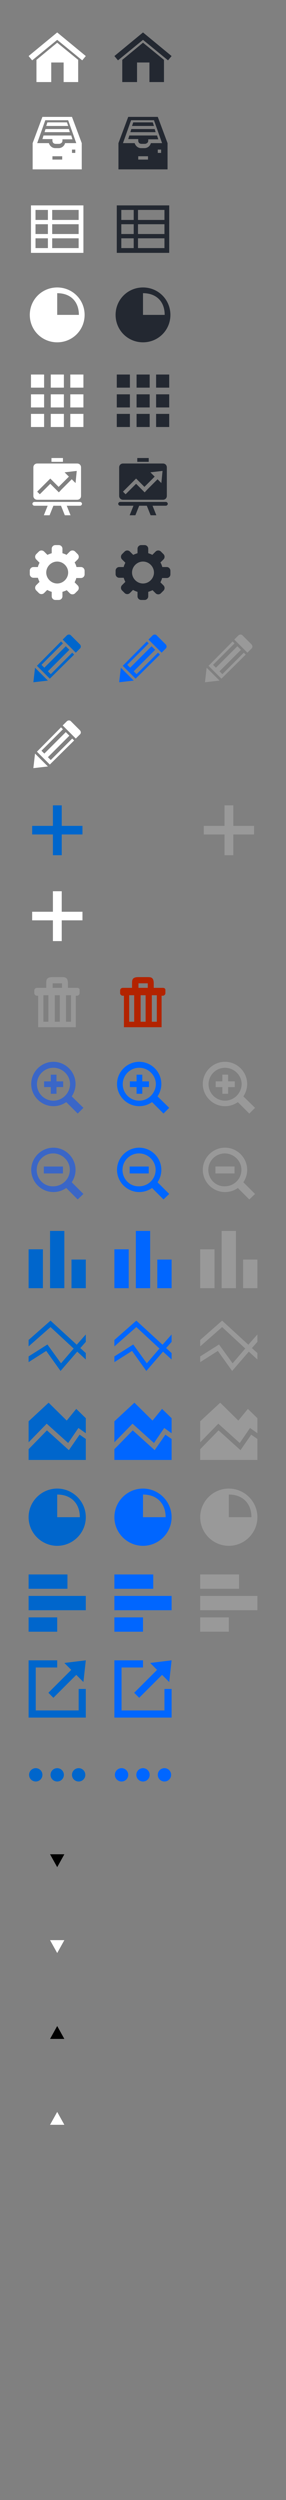 <?xml version="1.0" encoding="utf-8"?>
<!-- Generator: Adobe Illustrator 16.0.0, SVG Export Plug-In . SVG Version: 6.00 Build 0)  -->
<!DOCTYPE svg PUBLIC "-//W3C//DTD SVG 1.1//EN" "http://www.w3.org/Graphics/SVG/1.1/DTD/svg11.dtd">
<svg version="1.1" xmlns="http://www.w3.org/2000/svg" xmlns:xlink="http://www.w3.org/1999/xlink" x="0px" y="0px" width="120px"
	 height="1048px" viewBox="0 0 120 1048" enable-background="new 0 0 120 1048" xml:space="preserve">
<rect x="0" y="0" width="120" height="1048" fill="#808080" stroke="none"/>
<g id="Background" display="none">
	<rect display="inline" opacity="0.5" fill="#BF7F32" width="120" height="1048"/>
</g>
<g id="Icons">
	<g>
		<rect x="12" y="523.7" fill="#0066CC" width="6" height="16.3"/>
		<rect x="21" y="516" fill="#0066CC" width="6" height="24"/>
		<rect x="30" y="528" fill="#0066CC" width="6" height="12"/>
	</g>
	<g>
		<rect x="12" y="660" fill="#0066CC" width="16.3" height="6"/>
		<rect x="12" y="669" fill="#0066CC" width="24" height="6"/>
		<rect x="12" y="678" fill="#0066CC" width="12" height="6"/>
	</g>
	<path fill="#0066CC" d="M24,624c-6.6,0-12,5.4-12,12s5.4,12,12,12s12-5.4,12-12S30.6,624,24,624z M24,636v-9.5
		c5.8,0,9.5,3.7,9.5,9.5H24z"/>
	<g>
		<polygon fill="#0066CC" points="33.4,601.4 28.9,607.9 19.7,599.6 12,607.5 12,612 36,612 36,603.2 		"/>
		<polygon fill="#0066CC" points="19.6,596.8 28.6,604.9 32.9,598.6 36,600.8 36,594.5 32,590.6 28,595.5 20.4,588 12,595.8 
			12,604.6 		"/>
	</g>
	<g>
		<polygon fill="none" points="25.6,571.5 30.9,565.3 21.2,556.3 12,564.4 12,568.6 19.9,563.6 		"/>
		<polygon fill="#0066CC" points="30.9,565.3 32.2,563.7 21.2,553.6 12,561.7 12,564.4 21.2,556.3 		"/>
		<polygon fill="#0066CC" points="33.7,565.1 32.4,566.6 36,569.9 36,567.2 		"/>
		<polygon fill="#0066CC" points="25.4,574.7 32.4,566.6 30.9,565.3 25.6,571.5 19.9,563.6 12,568.6 12,571 19.4,566.3 		"/>
		<polygon fill="#0066CC" points="33.7,565.1 36,562.5 36,559.4 32.2,563.7 		"/>
		<polygon fill="#0066CC" points="30.9,565.3 32.4,566.6 33.7,565.1 32.2,563.7 		"/>
	</g>
	<g>
		<polygon fill="#FFFFFF" points="24,13.6 12,23.5 13.5,25.3 24,16.7 34.5,25.3 36,23.5 		"/>
		<path fill="#FFFFFF" d="M24,17.9l-8.7,7.2v4.2v1.6v1v1.9v0.6h0.6h3.4h0.5h1.7v-4.7v0v-1.6c0-0.6,0-1.2,0-1.9c0.6,0,1.1,0,1.7,0
			h3.5v8.2h2.2v0h3.9v-0.6v-1.9v-1V30v-4.9L24,17.9z"/>
	</g>
	<path fill="#FFFFFF" d="M35,86.3v-0.2H13v0.2V88v16v1.8v0.2h22v-0.2h0v-5.8v-1.8V94v-1.8L35,86.3L35,86.3z M20.1,88v4.2h-5.2V88
		H20.1z M14.9,94h5.2v4.1h-5.2V94z M14.9,99.9h5.2v4.1h-5.2V99.9z M33.1,104H21.9v-4.1h11.1V104z M33.1,98.1H21.9V94h11.1V98.1z
		 M21.9,92.2V88h11.1v4.2H21.9z"/>
	<g>
		<path fill="#FFFFFF" d="M30.2,49H17.8l-4.1,11v11h20.6V60L30.2,49z M26.1,66.9h-4.1v-1.4h4.1V66.9z M31.6,64.1h-1.4v-1.4h1.4V64.1
			z M27.3,60c-0.3,1.2-1.4,2.1-2.7,2.1h-1.4c-1.3,0-2.3-0.9-2.7-2.1h-4.9l3.4-9.6h9.6l3.4,9.6H27.3z"/>
		<polygon fill="#FFFFFF" points="28.1,51.3 19.9,51.3 19.4,52.8 28.6,52.8 		"/>
		<polygon fill="#FFFFFF" points="18.7,55.4 29.3,55.4 28.9,54.1 19.1,54.1 		"/>
		<path fill="#FFFFFF" d="M18.3,56.7l-0.5,1.6h2.9h1.3V59c0,0.3,0.1,0.5,0.2,0.7c0.2,0.4,0.7,0.6,1.2,0.6h1.4c0.5,0,0.9-0.3,1.2-0.6
			c0.1-0.2,0.2-0.5,0.2-0.7v-0.6h1.3h2.9l0,0l0,0l-0.5-1.6H18.3z"/>
	</g>
	<path fill="#FFFFFF" d="M24,120.5c-6.4,0-11.5,5.1-11.5,11.5s5.1,11.5,11.5,11.5s11.5-5.1,11.5-11.5S30.4,120.5,24,120.5z M24,132
		v-9.1c5.6,0,9.1,3.5,9.1,9.1H24z"/>
	<g>
		<rect x="29.5" y="173.5" fill="#FFFFFF" width="5.5" height="5.5"/>
		<rect x="21.3" y="173.5" fill="#FFFFFF" width="5.5" height="5.5"/>
		<rect x="13" y="173.5" fill="#FFFFFF" width="5.5" height="5.5"/>
		<rect x="13" y="157" fill="#FFFFFF" width="5.5" height="5.5"/>
		<rect x="21.3" y="157" fill="#FFFFFF" width="5.5" height="5.5"/>
		<rect x="29.5" y="157" fill="#FFFFFF" width="5.5" height="5.5"/>
		<rect x="21.3" y="165.3" fill="#FFFFFF" width="5.5" height="5.5"/>
		<rect x="13" y="165.3" fill="#FFFFFF" width="5.5" height="5.5"/>
		<rect x="29.5" y="165.3" fill="#FFFFFF" width="5.5" height="5.5"/>
	</g>
	<g>
		<rect x="65.5" y="173.5" fill="#232831" width="5.5" height="5.5"/>
		<rect x="57.3" y="173.5" fill="#232831" width="5.5" height="5.5"/>
		<rect x="49" y="173.5" fill="#232831" width="5.5" height="5.5"/>
		<rect x="49" y="157" fill="#232831" width="5.5" height="5.5"/>
		<rect x="57.3" y="157" fill="#232831" width="5.5" height="5.5"/>
		<rect x="65.5" y="157" fill="#232831" width="5.5" height="5.5"/>
		<rect x="57.3" y="165.3" fill="#232831" width="5.5" height="5.5"/>
		<rect x="49" y="165.3" fill="#232831" width="5.5" height="5.5"/>
		<rect x="65.5" y="165.3" fill="#232831" width="5.5" height="5.5"/>
	</g>
	<g>
		<path fill="#FFFFFF" d="M33.6,210.4H14.4c-0.4,0-0.8,0.4-0.8,0.8c0,0.4,0.4,0.8,0.8,0.8H20l-1.6,4h2.4l1.6-4h3.2l1.6,4h2.4l-1.6-4
			h5.6c0.4,0,0.8-0.4,0.8-0.8C34.4,210.8,34,210.4,33.6,210.4z"/>
		<path fill="#FFFFFF" d="M32.4,194.3H15.6c-0.9,0-1.6,0.7-1.6,1.6v12c0,0.9,0.7,1.6,1.6,1.6h16.8c0.9,0,1.6-0.7,1.6-1.6v-12
			C34,195,33.3,194.3,32.4,194.3z M31.7,202.5l-1.6-1.6l-4.3,4.3l-1.1,1.2l-3.6-3.6l-4.4,4.4l-1.1-1.1l5.5-5.5l1.1,1.1l2.4,2.4
			l4.3-4.3l-1.8-1.8l5.1-0.6L31.7,202.5z"/>
		<polygon fill="#FFFFFF" points="24.8,192 23.2,192 21.6,192 21.6,193.6 26.4,193.6 26.4,192 		"/>
	</g>
	<path fill="#FFFFFF" d="M34,237.7h-1.9c-0.2-0.7-0.4-1.3-0.8-1.9l1.3-1.3c0.6-0.6,0.6-1.6,0-2.2l-1.1-1.1c-0.6-0.6-1.6-0.6-2.2,0
		l-1.4,1.4c-0.5-0.3-1.1-0.5-1.7-0.7V230c0-0.8-0.7-1.5-1.5-1.5h-1.5c-0.8,0-1.5,0.7-1.5,1.5v1.9c-0.6,0.2-1.2,0.4-1.8,0.7l-1.4-1.4
		c-0.6-0.6-1.6-0.6-2.2,0l-1.1,1.1c-0.6,0.6-0.6,1.6,0,2.2l1.4,1.4c-0.3,0.6-0.6,1.2-0.7,1.8H14c-0.8,0-1.5,0.7-1.5,1.5v1.5
		c0,0.8,0.7,1.5,1.5,1.5h1.9c0.2,0.6,0.4,1.2,0.7,1.7l-1.4,1.4c-0.6,0.6-0.6,1.6,0,2.2l1.1,1.1c0.6,0.6,1.6,0.6,2.2,0l1.3-1.3
		c0.6,0.3,1.2,0.6,1.9,0.8v1.9c0,0.8,0.7,1.5,1.5,1.5h1.5c0.8,0,1.5-0.7,1.5-1.5v-1.9c0.6-0.2,1.2-0.4,1.8-0.7l1.3,1.3
		c0.6,0.6,1.6,0.6,2.2,0l1.1-1.1c0.6-0.6,0.6-1.6,0-2.2l-1.3-1.3c0.3-0.6,0.6-1.2,0.7-1.8H34c0.8,0,1.5-0.7,1.5-1.5v-1.5
		C35.5,238.4,34.8,237.7,34,237.7z M24,244.6c-2.5,0-4.6-2.1-4.6-4.6c0-2.5,2.1-4.6,4.6-4.6c2.5,0,4.6,2.1,4.6,4.6
		C28.6,242.5,26.5,244.6,24,244.6z"/>
	<g>
		<polygon fill="#232831" points="60,13.6 48,23.5 49.5,25.3 60,16.7 70.5,25.3 72,23.5 		"/>
		<path fill="#232831" d="M60,17.9l-8.7,7.2v4.2v1.6v1v1.9v0.6h0.6h3.4h0.5h1.7v-4.7v0v-1.6c0-0.6,0-1.2,0-1.9c0.6,0,1.1,0,1.7,0
			h3.5v8.2h2.2v0h3.9v-0.6v-1.9v-1V30v-4.9L60,17.9z"/>
	</g>
	<path fill="#232831" d="M71,86.3v-0.2H49v0.2V88v16v1.8v0.2h22v-0.2h0v-5.8v-1.8V94v-1.8L71,86.3L71,86.3z M56.1,88v4.2h-5.2V88
		H56.1z M50.9,94h5.2v4.1h-5.2V94z M50.9,99.9h5.2v4.1h-5.2V99.9z M69.1,104H57.9v-4.1h11.1V104z M69.1,98.1H57.9V94h11.1V98.1z
		 M57.9,92.2V88h11.1v4.2H57.9z"/>
	<g>
		<path fill="#232831" d="M66.2,49H53.8l-4.1,11v11h20.6V60L66.2,49z M62.1,66.9h-4.1v-1.4h4.1V66.9z M67.6,64.1h-1.4v-1.4h1.4V64.1
			z M63.3,60c-0.3,1.2-1.4,2.1-2.7,2.1h-1.4c-1.3,0-2.3-0.9-2.7-2.1h-4.9l3.4-9.6h9.6l3.4,9.6H63.3z"/>
		<polygon fill="#232831" points="64.1,51.3 55.9,51.3 55.4,52.8 64.6,52.8 		"/>
		<polygon fill="#232831" points="54.7,55.4 65.3,55.4 64.9,54.1 55.1,54.1 		"/>
		<path fill="#232831" d="M54.3,56.7l-0.5,1.6h2.9h1.3V59c0,0.3,0.1,0.5,0.2,0.7c0.2,0.4,0.7,0.6,1.2,0.6h1.4c0.5,0,0.9-0.3,1.2-0.6
			c0.1-0.2,0.2-0.5,0.2-0.7v-0.6h1.3h2.9l0,0l0,0l-0.5-1.6H54.3z"/>
	</g>
	<path fill="#232831" d="M60,120.5c-6.4,0-11.5,5.1-11.5,11.5s5.1,11.5,11.5,11.5s11.5-5.1,11.5-11.5S66.4,120.5,60,120.5z M60,132
		v-9.1c5.6,0,9.1,3.5,9.1,9.1H60z"/>
	<g>
		<path fill="#232831" d="M69.6,210.4H50.4c-0.4,0-0.8,0.4-0.8,0.8c0,0.4,0.4,0.8,0.8,0.8H56l-1.6,4h2.4l1.6-4h3.2l1.6,4h2.4l-1.6-4
			h5.6c0.4,0,0.8-0.4,0.8-0.8C70.4,210.8,70,210.4,69.6,210.4z"/>
		<path fill="#232831" d="M68.4,194.3H51.6c-0.9,0-1.6,0.7-1.6,1.6v12c0,0.9,0.7,1.6,1.6,1.6h16.8c0.9,0,1.6-0.7,1.6-1.6v-12
			C70,195,69.3,194.3,68.4,194.3z M67.7,202.5l-1.6-1.6l-4.3,4.3l-1.1,1.2l-3.6-3.6l-4.4,4.4l-1.1-1.1l5.5-5.5l1.1,1.1l2.4,2.4
			l4.3-4.3l-1.8-1.8l5.1-0.6L67.7,202.5z"/>
		<polygon fill="#232831" points="60.8,192 59.2,192 57.6,192 57.6,193.6 62.4,193.6 62.4,192 		"/>
	</g>
	<path fill="#232831" d="M70,237.7h-1.9c-0.2-0.7-0.4-1.3-0.8-1.9l1.3-1.3c0.6-0.6,0.6-1.6,0-2.2l-1.1-1.1c-0.6-0.6-1.6-0.6-2.2,0
		l-1.4,1.4c-0.5-0.3-1.1-0.5-1.7-0.7V230c0-0.8-0.7-1.5-1.5-1.5h-1.5c-0.8,0-1.5,0.7-1.5,1.5v1.9c-0.6,0.2-1.2,0.4-1.8,0.7l-1.4-1.4
		c-0.6-0.6-1.6-0.6-2.2,0l-1.1,1.1c-0.6,0.6-0.6,1.6,0,2.2l1.4,1.4c-0.3,0.6-0.6,1.2-0.7,1.8H50c-0.8,0-1.5,0.7-1.5,1.5v1.5
		c0,0.8,0.7,1.5,1.5,1.5h1.9c0.2,0.6,0.4,1.2,0.7,1.7l-1.4,1.4c-0.6,0.6-0.6,1.6,0,2.2l1.1,1.1c0.6,0.6,1.6,0.6,2.2,0l1.3-1.3
		c0.6,0.3,1.2,0.6,1.9,0.8v1.9c0,0.8,0.7,1.5,1.5,1.5h1.5c0.8,0,1.5-0.7,1.5-1.5v-1.9c0.6-0.2,1.2-0.4,1.8-0.7l1.3,1.3
		c0.6,0.6,1.6,0.6,2.2,0l1.1-1.1c0.6-0.6,0.6-1.6,0-2.2l-1.3-1.3c0.3-0.6,0.6-1.2,0.7-1.8H70c0.8,0,1.5-0.7,1.5-1.5v-1.5
		C71.5,238.4,70.8,237.7,70,237.7z M60,244.6c-2.5,0-4.6-2.1-4.6-4.6c0-2.5,2.1-4.6,4.6-4.6c2.5,0,4.6,2.1,4.6,4.6
		C64.6,242.5,62.5,244.6,60,244.6z"/>
	<g>
		<polygon fill="#0066CC" points="20.1,285.3 14,286 14.7,279.9 		"/>
		<path fill="#0066CC" d="M31.8,273.6l1.8-1.8c0.4-0.4,0.4-1.1,0-1.6l-3.9-3.9c-0.4-0.4-1.1-0.4-1.6,0l-1.8,1.8L31.8,273.6z"/>
		<polygon fill="#0066CC" points="30.3,273.6 21.3,282.6 20.1,281.4 29.1,272.4 27.6,270.9 18.6,279.9 17.4,278.7 26.4,269.7 
			25.6,268.9 15.5,279.1 20.9,284.5 31.1,274.4 		"/>
	</g>
	<g>
		<polygon fill="#0066FF" points="56.1,285.3 50,286 50.7,279.9 		"/>
		<path fill="#0066FF" d="M67.8,273.6l1.8-1.8c0.4-0.4,0.4-1.1,0-1.6l-3.9-3.9c-0.4-0.4-1.1-0.4-1.6,0l-1.8,1.8L67.8,273.6z"/>
		<polygon fill="#0066FF" points="66.3,273.6 57.3,282.6 56.1,281.4 65.1,272.4 63.6,270.9 54.6,279.9 53.4,278.7 62.4,269.7 
			61.6,268.9 51.5,279.1 56.9,284.5 67.1,274.4 		"/>
	</g>
	<g>
		<polygon fill="#FFFFFF" points="20.1,321.3 14,322 14.7,315.9 		"/>
		<path fill="#FFFFFF" d="M31.8,309.6l1.8-1.8c0.4-0.4,0.4-1.1,0-1.6l-3.9-3.9c-0.4-0.4-1.1-0.4-1.6,0l-1.8,1.8L31.8,309.6z"/>
		<polygon fill="#FFFFFF" points="30.3,309.6 21.3,318.6 20.1,317.4 29.1,308.4 27.6,306.9 18.6,315.9 17.4,314.7 26.4,305.7 
			25.6,304.9 15.5,315.1 20.9,320.5 31.1,310.4 		"/>
	</g>
	<g>
		<polygon fill="#999999" points="92.1,285.3 86,286 86.7,279.9 		"/>
		<path fill="#999999" d="M103.8,273.6l1.8-1.8c0.4-0.4,0.4-1.1,0-1.6l-3.9-3.9c-0.4-0.4-1.1-0.4-1.6,0l-1.8,1.8L103.8,273.6z"/>
		<polygon fill="#999999" points="102.3,273.6 93.3,282.6 92.1,281.4 101.1,272.4 99.6,270.9 90.6,279.9 89.4,278.7 98.4,269.7 
			97.6,268.9 87.5,279.1 92.9,284.5 103.1,274.4 		"/>
	</g>
	<path fill="#B32300" d="M68.4,414.1h-3.9v-1.3v-0.6c0-2.6-1.3-2.6-2.6-2.6c-1.3,0-1.3,0-3.9,0s-2.6,1.3-2.6,2.6c0,0.4,0,0.6,0,0.6
		v1.3h-3.9c-0.6,0-1.1,0.5-1.1,1.1v1.1c0,0.6,0.5,1.1,1.1,1.1h0.5v13.2h15.8v-13.2h0.5c0.6,0,1.1-0.5,1.1-1.1v-1.1
		C69.5,414.5,69,414.1,68.4,414.1z M58.1,412.2h3.9v1.9h-3.9V412.2z M56.3,428.3h-2.1v-11.1h2.1V428.3z M61.1,428.3h-2.1v-11.1h2.1
		V428.3z M65.8,428.3h-2.1v-11.1h2.1V428.3z"/>
	<path fill="#979797" d="M32.4,414.1h-3.9v-1.3v-0.6c0-2.6-1.3-2.6-2.6-2.6c-1.3,0-1.3,0-3.9,0s-2.6,1.3-2.6,2.6c0,0.4,0,0.6,0,0.6
		v1.3h-3.9c-0.6,0-1.1,0.5-1.1,1.1v1.1c0,0.6,0.5,1.1,1.1,1.1h0.5v13.2h15.8v-13.2h0.5c0.6,0,1.1-0.5,1.1-1.1v-1.1
		C33.5,414.5,33,414.1,32.4,414.1z M22.1,412.2h3.9v1.9h-3.9V412.2z M20.3,428.3h-2.1v-11.1h2.1V428.3z M25.1,428.3h-2.1v-11.1h2.1
		V428.3z M29.8,428.3h-2.1v-11.1h2.1V428.3z"/>
	<g>
		<path fill="#FFFFFF" d="M22.2,394.5v-8.7h-8.7v-3.6h8.7v-8.6h3.7v8.6h8.7v3.6h-8.7v8.7H22.2z"/>
	</g>
	<g>
		<path fill="#0066CC" d="M22.2,358.5v-8.7h-8.7v-3.6h8.7v-8.6h3.7v8.6h8.7v3.6h-8.7v8.7H22.2z"/>
	</g>
	<g>
		<path fill="#999999" d="M94.2,358.5v-8.7h-8.7v-3.6h8.7v-8.6h3.7v8.6h8.7v3.6h-8.7v8.7H94.2z"/>
	</g>
	<g>
		<polygon fill="#3A66C7" points="23.7,450.5 21.3,450.5 21.3,453.3 18.5,453.3 18.5,455.7 21.3,455.7 21.3,458.5 23.7,458.5 
			23.7,455.7 26.5,455.7 26.5,453.3 23.7,453.3 		"/>
		<path fill="#3A66C7" d="M30.1,459.6c1-1.5,1.6-3.3,1.6-5.2c0-5.1-4.2-9.3-9.3-9.3c-5.1,0-9.3,4.2-9.3,9.3c0,5.1,4.2,9.3,9.3,9.3
			c2,0,3.8-0.6,5.4-1.7l4.8,4.8l2.4-2.4L30.1,459.6z M22.4,461.4c-3.8,0-6.9-3.1-6.9-6.9c0-3.8,3.1-6.9,6.9-6.9c3.8,0,7,3.1,7,6.9
			C29.3,458.3,26.2,461.4,22.4,461.4z"/>
	</g>
	<g>
		<polygon fill="#999999" points="95.7,450.5 93.3,450.5 93.3,453.3 90.5,453.3 90.5,455.7 93.3,455.7 93.3,458.5 95.7,458.5 
			95.7,455.7 98.5,455.7 98.5,453.3 95.7,453.3 		"/>
		<path fill="#999999" d="M102.1,459.6c1-1.5,1.6-3.3,1.6-5.2c0-5.1-4.2-9.3-9.3-9.3c-5.1,0-9.3,4.2-9.3,9.3c0,5.1,4.2,9.3,9.3,9.3
			c2,0,3.8-0.6,5.4-1.7l4.8,4.8l2.4-2.4L102.1,459.6z M94.4,461.4c-3.8,0-6.9-3.1-6.9-6.9c0-3.8,3.1-6.9,6.9-6.9c3.8,0,7,3.1,7,6.9
			C101.3,458.3,98.2,461.4,94.4,461.4z"/>
	</g>
	<g>
		<rect x="18.4" y="489" fill="#3A66C7" width="8" height="2.9"/>
		<path fill="#3A66C7" d="M35,500.5l-4.9-4.9c1-1.5,1.6-3.3,1.6-5.2c0-5.1-4.2-9.3-9.3-9.3c-5.1,0-9.3,4.2-9.3,9.3
			c0,5.1,4.2,9.3,9.3,9.3c2,0,3.8-0.6,5.4-1.7l4.8,4.8L35,500.5z M15.4,490.4c0-3.8,3.1-6.9,6.9-6.9c3.8,0,7,3.1,7,6.9
			c0,3.8-3.1,6.9-7,6.9C18.5,497.4,15.4,494.3,15.4,490.4z"/>
	</g>
	<g>
		<rect x="90.4" y="489" fill="#999999" width="8" height="2.9"/>
		<path fill="#999999" d="M107,500.5l-4.9-4.9c1-1.5,1.6-3.3,1.6-5.2c0-5.1-4.2-9.3-9.3-9.3c-5.1,0-9.3,4.2-9.3,9.3
			c0,5.1,4.2,9.3,9.3,9.3c2,0,3.8-0.6,5.4-1.7l4.8,4.8L107,500.5z M87.4,490.4c0-3.8,3.1-6.9,6.9-6.9c3.8,0,7,3.1,7,6.9
			c0,3.8-3.1,6.9-7,6.9C90.5,497.4,87.4,494.3,87.4,490.4z"/>
	</g>
	<g>
		<polygon fill="#0066CC" points="33,717 15,717 15,699 24,699 24,696 15,696 12,696 12,696 12,717 12,720 15,720 33,720 36,720 
			36,717 36,708 33,708 		"/>
		<polygon fill="#0066CC" points="20.3,709.6 22.4,711.7 32,702.1 30.1,700.2 32.1,702.2 35,705.1 36,696 27,697.1 29.9,700 		"/>
	</g>
	<g>
		<polygon fill="#0066FF" points="69,717 51,717 51,699 60,699 60,696 51,696 48,696 48,696 48,717 48,720 51,720 69,720 72,720 
			72,717 72,708 69,708 		"/>
		<polygon fill="#0066FF" points="56.3,709.6 58.4,711.7 68,702.1 66.1,700.2 68.1,702.2 71,705.1 72,696 63,697.1 65.9,700 		"/>
	</g>
	<g>
		<circle fill="#0066CC" cx="15" cy="744" r="2.8"/>
		<circle fill="#0066CC" cx="24" cy="744" r="2.8"/>
		<circle fill="#0066CC" cx="33" cy="744" r="2.8"/>
	</g>
	<g>
		<circle fill="#0066FF" cx="51" cy="744" r="2.8"/>
		<circle fill="#0066FF" cx="60" cy="744" r="2.8"/>
		<circle fill="#0066FF" cx="69" cy="744" r="2.8"/>
	</g>
	<polygon fill="#FFFFFF" points="21,813.3 24,818.7 27,813.3 	"/>
	<polygon points="21,777.3 24,782.7 27,777.3 	"/>
	<polygon fill="#FFFFFF" points="27,890.7 24,885.3 21,890.7 	"/>
	<polygon points="27,854.7 24,849.3 21,854.7 	"/>
	<g>
		<rect x="48" y="523.7" fill="#0066FF" width="6" height="16.3"/>
		<rect x="57" y="516" fill="#0066FF" width="6" height="24"/>
		<rect x="66" y="528" fill="#0066FF" width="6" height="12"/>
	</g>
	<g>
		<rect x="48" y="660" fill="#0066FF" width="16.3" height="6"/>
		<rect x="48" y="669" fill="#0066FF" width="24" height="6"/>
		<rect x="48" y="678" fill="#0066FF" width="12" height="6"/>
	</g>
	<path fill="#0066FF" d="M60,624c-6.6,0-12,5.4-12,12s5.4,12,12,12s12-5.4,12-12S66.6,624,60,624z M60,636v-9.5
		c5.8,0,9.5,3.7,9.5,9.5H60z"/>
	<g>
		<polygon fill="#0066FF" points="69.4,601.4 64.9,607.9 55.7,599.6 48,607.5 48,612 72,612 72,603.2 		"/>
		<polygon fill="#0066FF" points="55.6,596.8 64.6,604.9 68.9,598.6 72,600.8 72,594.5 68,590.6 64,595.5 56.4,588 48,595.8 
			48,604.6 		"/>
	</g>
	<g>
		<polygon fill="none" points="61.6,571.5 66.9,565.3 57.2,556.3 48,564.4 48,568.6 55.9,563.6 		"/>
		<polygon fill="#0066FF" points="66.9,565.3 68.2,563.7 57.2,553.6 48,561.7 48,564.4 57.2,556.3 		"/>
		<polygon fill="#0066FF" points="69.7,565.1 68.4,566.6 72,569.9 72,567.2 		"/>
		<polygon fill="#0066FF" points="61.4,574.7 68.4,566.6 66.9,565.3 61.6,571.5 55.9,563.6 48,568.6 48,571 55.4,566.3 		"/>
		<polygon fill="#0066FF" points="69.7,565.1 72,562.5 72,559.4 68.2,563.7 		"/>
		<polygon fill="#0066FF" points="66.9,565.3 68.4,566.6 69.7,565.1 68.2,563.7 		"/>
	</g>
	<g>
		<rect x="84" y="523.7" fill="#999999" width="6" height="16.3"/>
		<rect x="93" y="516" fill="#999999" width="6" height="24"/>
		<rect x="102" y="528" fill="#999999" width="6" height="12"/>
	</g>
	<g>
		<rect x="84" y="660" fill="#999999" width="16.3" height="6"/>
		<rect x="84" y="669" fill="#999999" width="24" height="6"/>
		<rect x="84" y="678" fill="#999999" width="12" height="6"/>
	</g>
	<path fill="#999999" d="M96,624c-6.6,0-12,5.4-12,12s5.4,12,12,12s12-5.4,12-12S102.6,624,96,624z M96,636v-9.5
		c5.8,0,9.5,3.7,9.5,9.5H96z"/>
	<g>
		<polygon fill="#999999" points="105.4,601.4 100.9,607.9 91.7,599.6 84,607.5 84,612 108,612 108,603.2 		"/>
		<polygon fill="#999999" points="91.6,596.8 100.6,604.9 104.9,598.6 108,600.8 108,594.5 104,590.6 100,595.5 92.4,588 84,595.8 
			84,604.6 		"/>
	</g>
	<g>
		<polygon fill="none" points="97.6,571.5 102.9,565.3 93.2,556.3 84,564.4 84,568.6 91.9,563.6 		"/>
		<polygon fill="#999999" points="102.9,565.3 104.2,563.7 93.2,553.6 84,561.7 84,564.4 93.2,556.3 		"/>
		<polygon fill="#999999" points="105.7,565.1 104.4,566.6 108,569.9 108,567.2 		"/>
		<polygon fill="#999999" points="97.4,574.7 104.4,566.6 102.9,565.3 97.6,571.5 91.9,563.6 84,568.6 84,571 91.4,566.3 		"/>
		<polygon fill="#999999" points="105.7,565.1 108,562.5 108,559.4 104.2,563.7 		"/>
		<polygon fill="#999999" points="102.9,565.3 104.4,566.6 105.7,565.1 104.2,563.7 		"/>
	</g>
	<g>
		<polygon fill="#999999" points="95.7,450.5 93.3,450.5 93.3,453.3 90.5,453.3 90.5,455.7 93.3,455.7 93.3,458.5 95.7,458.5 
			95.7,455.7 98.5,455.7 98.5,453.3 95.7,453.3 		"/>
		<path fill="#999999" d="M102.1,459.6c1-1.5,1.6-3.3,1.6-5.2c0-5.1-4.2-9.3-9.3-9.3c-5.1,0-9.3,4.2-9.3,9.3c0,5.1,4.2,9.3,9.3,9.3
			c2,0,3.8-0.6,5.4-1.7l4.8,4.8l2.4-2.4L102.1,459.6z M94.4,461.4c-3.8,0-6.9-3.1-6.9-6.9c0-3.8,3.1-6.9,6.9-6.9c3.8,0,7,3.1,7,6.9
			C101.3,458.3,98.2,461.4,94.4,461.4z"/>
	</g>
	<g>
		<polygon fill="#0066FF" points="59.7,450.5 57.3,450.5 57.3,453.3 54.5,453.3 54.5,455.7 57.3,455.7 57.3,458.5 59.7,458.5 
			59.7,455.7 62.5,455.7 62.5,453.3 59.7,453.3 		"/>
		<path fill="#0066FF" d="M66.1,459.6c1-1.5,1.6-3.3,1.6-5.2c0-5.1-4.2-9.3-9.3-9.3c-5.1,0-9.3,4.2-9.3,9.3c0,5.1,4.2,9.3,9.3,9.3
			c2,0,3.8-0.6,5.4-1.7l4.8,4.8l2.4-2.4L66.1,459.6z M58.4,461.4c-3.8,0-6.9-3.1-6.9-6.9c0-3.8,3.1-6.9,6.9-6.9c3.8,0,7,3.1,7,6.9
			C65.3,458.3,62.2,461.4,58.4,461.4z"/>
	</g>
	<g>
		<rect x="54.4" y="489" fill="#0066FF" width="8" height="2.9"/>
		<path fill="#0066FF" d="M71,500.5l-4.9-4.9c1-1.5,1.6-3.3,1.6-5.2c0-5.1-4.2-9.3-9.3-9.3c-5.1,0-9.3,4.2-9.3,9.3
			c0,5.1,4.2,9.3,9.3,9.3c2,0,3.8-0.6,5.4-1.7l4.8,4.8L71,500.5z M51.4,490.4c0-3.8,3.1-6.9,6.9-6.9c3.8,0,7,3.1,7,6.9
			c0,3.8-3.1,6.9-7,6.9C54.5,497.4,51.4,494.3,51.4,490.4z"/>
	</g>
	<g>
		<rect x="90.4" y="489" fill="#999999" width="8" height="2.9"/>
		<path fill="#999999" d="M107,500.5l-4.9-4.9c1-1.5,1.6-3.3,1.6-5.2c0-5.1-4.2-9.3-9.3-9.3c-5.1,0-9.3,4.2-9.3,9.3
			c0,5.1,4.2,9.3,9.3,9.3c2,0,3.8-0.6,5.4-1.7l4.8,4.8L107,500.5z M87.4,490.4c0-3.8,3.1-6.9,6.9-6.9c3.8,0,7,3.1,7,6.9
			c0,3.8-3.1,6.9-7,6.9C90.5,497.4,87.4,494.3,87.4,490.4z"/>
	</g>
</g>
<g id="Labels" display="none">
	<rect x="12" y="516" display="inline" fill="none" width="24" height="24"/>
	<rect x="12" y="660" display="inline" fill="none" width="24" height="24"/>
	<rect x="48" y="660" display="inline" fill="none" width="24" height="24"/>
	<rect x="84" y="660" display="inline" fill="none" width="24" height="24"/>
	<rect x="12" y="732" display="inline" fill="none" width="24" height="24"/>
	<rect x="48" y="732" display="inline" fill="none" width="24" height="24"/>
	<rect x="84" y="732" display="inline" fill="none" width="24" height="24"/>
	<rect x="12" y="696" display="inline" fill="none" width="24" height="24"/>
	<rect x="84" y="696" display="inline" fill="none" width="24" height="24"/>
	<rect x="84" y="696" display="inline" fill="none" width="24" height="24"/>
	<rect x="12" y="588" display="inline" fill="none" width="24" height="24"/>
	<rect x="12" y="624" display="inline" fill="none" width="24" height="24"/>
	<rect x="12" y="552" display="inline" fill="none" width="24" height="24"/>
	<rect x="12" y="768" display="inline" fill="none" width="24" height="24"/>
	<rect x="48" y="768" display="inline" fill="none" width="24" height="24"/>
	<rect x="84" y="768" display="inline" fill="none" width="24" height="24"/>
	<rect x="12" y="804" display="inline" fill="none" width="24" height="24"/>
	<rect x="48" y="804" display="inline" fill="none" width="24" height="24"/>
	<rect x="84" y="804" display="inline" fill="none" width="24" height="24"/>
	<rect x="12" y="840" display="inline" fill="none" width="24" height="24"/>
	<rect x="48" y="840" display="inline" fill="none" width="24" height="24"/>
	<rect x="84" y="840" display="inline" fill="none" width="24" height="24"/>
	<rect x="12" y="876" display="inline" fill="none" width="24" height="24"/>
	<rect x="48" y="876" display="inline" fill="none" width="24" height="24"/>
	<rect x="84" y="876" display="inline" fill="none" width="24" height="24"/>
	<rect x="12" y="12" display="inline" fill="none" width="24" height="24"/>
	<rect x="12" y="48" display="inline" fill="none" width="24" height="24"/>
	<rect x="12" y="84" display="inline" fill="none" width="24" height="24"/>
	<rect x="12" y="120" display="inline" fill="none" width="24" height="24"/>
	<rect x="12" y="156" display="inline" fill="none" width="24" height="24"/>
	<rect x="48" y="156" display="inline" fill="none" width="24" height="24"/>
	<rect x="12" y="192" display="inline" fill="none" width="24" height="24"/>
	<rect x="12" y="228" display="inline" fill="none" width="24" height="24"/>
	<rect x="12" y="264" display="inline" fill="none" width="24" height="24"/>
	<rect x="48" y="264" display="inline" fill="none" width="24" height="24"/>
	<rect x="84" y="264" display="inline" fill="none" width="24" height="24"/>
	<rect x="84" y="228" display="inline" fill="none" width="24" height="24"/>
	<rect x="84" y="192" display="inline" fill="none" width="24" height="24"/>
	<rect x="84" y="156" display="inline" fill="none" width="24" height="24"/>
	<rect x="84" y="120" display="inline" fill="none" width="24" height="24"/>
	<rect x="84" y="84" display="inline" fill="none" width="24" height="24"/>
	<rect x="84" y="48" display="inline" fill="none" width="24" height="24"/>
	<rect x="84" y="12" display="inline" fill="none" width="24" height="24"/>
	<rect x="12" y="408" display="inline" fill="none" width="24" height="24"/>
	<rect x="84" y="408" display="inline" fill="none" width="24" height="24"/>
	<rect x="48" y="408" display="inline" fill="none" width="24" height="24"/>
	<rect x="12" y="444" display="inline" fill="none" width="24" height="24"/>
	<rect x="84" y="444" display="inline" fill="none" width="24" height="24"/>
	<rect x="48" y="444" display="inline" fill="none" width="24" height="24"/>
	<rect x="12" y="480" display="inline" fill="none" width="24" height="24"/>
	<rect x="84" y="480" display="inline" fill="none" width="24" height="24"/>
	<rect x="48" y="480" display="inline" fill="none" width="24" height="24"/>
	<rect x="48" y="516" display="inline" fill="none" width="24" height="24"/>
	<rect x="84" y="516" display="inline" fill="none" width="24" height="24"/>
	<rect x="48" y="552" display="inline" fill="none" width="24" height="24"/>
	<rect x="84" y="552" display="inline" fill="none" width="24" height="24"/>
	<rect x="48" y="588" display="inline" fill="none" width="24" height="24"/>
	<rect x="84" y="588" display="inline" fill="none" width="24" height="24"/>
	<rect x="48" y="624" display="inline" fill="none" width="24" height="24"/>
	<rect x="84" y="624" display="inline" fill="none" width="24" height="24"/>
	<rect x="12" y="372" display="inline" fill="none" width="24" height="24"/>
	<rect x="84" y="372" display="inline" fill="none" width="24" height="24"/>
	<rect x="48" y="372" display="inline" fill="none" width="24" height="24"/>
	<rect x="12" y="336" display="inline" fill="none" width="24" height="24"/>
	<rect x="84" y="336" display="inline" fill="none" width="24" height="24"/>
	<rect x="48" y="336" display="inline" fill="none" width="24" height="24"/>
	<rect x="48" y="264" display="inline" fill="none" width="24" height="24"/>
	<rect x="12" y="300" display="inline" fill="none" width="24" height="24"/>
	<rect x="84" y="300" display="inline" fill="none" width="24" height="24"/>
	<rect x="48" y="300" display="inline" fill="none" width="24" height="24"/>
	<rect x="48" y="12" display="inline" fill="none" width="24" height="24"/>
	<rect x="48" y="48" display="inline" fill="none" width="24" height="24"/>
	<rect x="48" y="84" display="inline" fill="none" width="24" height="24"/>
	<rect x="48" y="120" display="inline" fill="none" width="24" height="24"/>
	<rect x="48" y="156" display="inline" fill="none" width="24" height="24"/>
	<rect x="48" y="192" display="inline" fill="none" width="24" height="24"/>
	<rect x="48" y="228" display="inline" fill="none" width="24" height="24"/>
	<rect x="48" y="660" display="inline" fill="none" width="24" height="24"/>
	<rect x="84" y="660" display="inline" fill="none" width="24" height="24"/>
	<rect x="48" y="516" display="inline" fill="none" width="24" height="24"/>
	<rect x="48" y="660" display="inline" fill="none" width="24" height="24"/>
	<rect x="48" y="588" display="inline" fill="none" width="24" height="24"/>
	<rect x="48" y="624" display="inline" fill="none" width="24" height="24"/>
	<rect x="48" y="552" display="inline" fill="none" width="24" height="24"/>
	<rect x="84" y="444" display="inline" fill="none" width="24" height="24"/>
	<rect x="48" y="444" display="inline" fill="none" width="24" height="24"/>
	<rect x="48" y="444" display="inline" fill="none" width="24" height="24"/>
	<rect x="48" y="480" display="inline" fill="none" width="24" height="24"/>
	<rect x="84" y="480" display="inline" fill="none" width="24" height="24"/>
	<rect x="48" y="480" display="inline" fill="none" width="24" height="24"/>
	<rect x="48" y="516" display="inline" fill="none" width="24" height="24"/>
	<rect x="84" y="516" display="inline" fill="none" width="24" height="24"/>
	<rect x="48" y="552" display="inline" fill="none" width="24" height="24"/>
	<rect x="84" y="552" display="inline" fill="none" width="24" height="24"/>
	<rect x="48" y="588" display="inline" fill="none" width="24" height="24"/>
	<rect x="84" y="588" display="inline" fill="none" width="24" height="24"/>
	<rect x="48" y="624" display="inline" fill="none" width="24" height="24"/>
	<rect x="84" y="660" display="inline" fill="none" width="24" height="24"/>
	<rect x="84" y="516" display="inline" fill="none" width="24" height="24"/>
	<rect x="84" y="660" display="inline" fill="none" width="24" height="24"/>
	<rect x="84" y="588" display="inline" fill="none" width="24" height="24"/>
	<rect x="84" y="624" display="inline" fill="none" width="24" height="24"/>
	<rect x="84" y="552" display="inline" fill="none" width="24" height="24"/>
	<rect x="84" y="516" display="inline" fill="none" width="24" height="24"/>
	<rect x="84" y="552" display="inline" fill="none" width="24" height="24"/>
	<rect x="84" y="588" display="inline" fill="none" width="24" height="24"/>
	<rect x="84" y="624" display="inline" fill="none" width="24" height="24"/>
	<rect x="84" y="624" display="inline" fill="none" width="24" height="24"/>
</g>
</svg>
